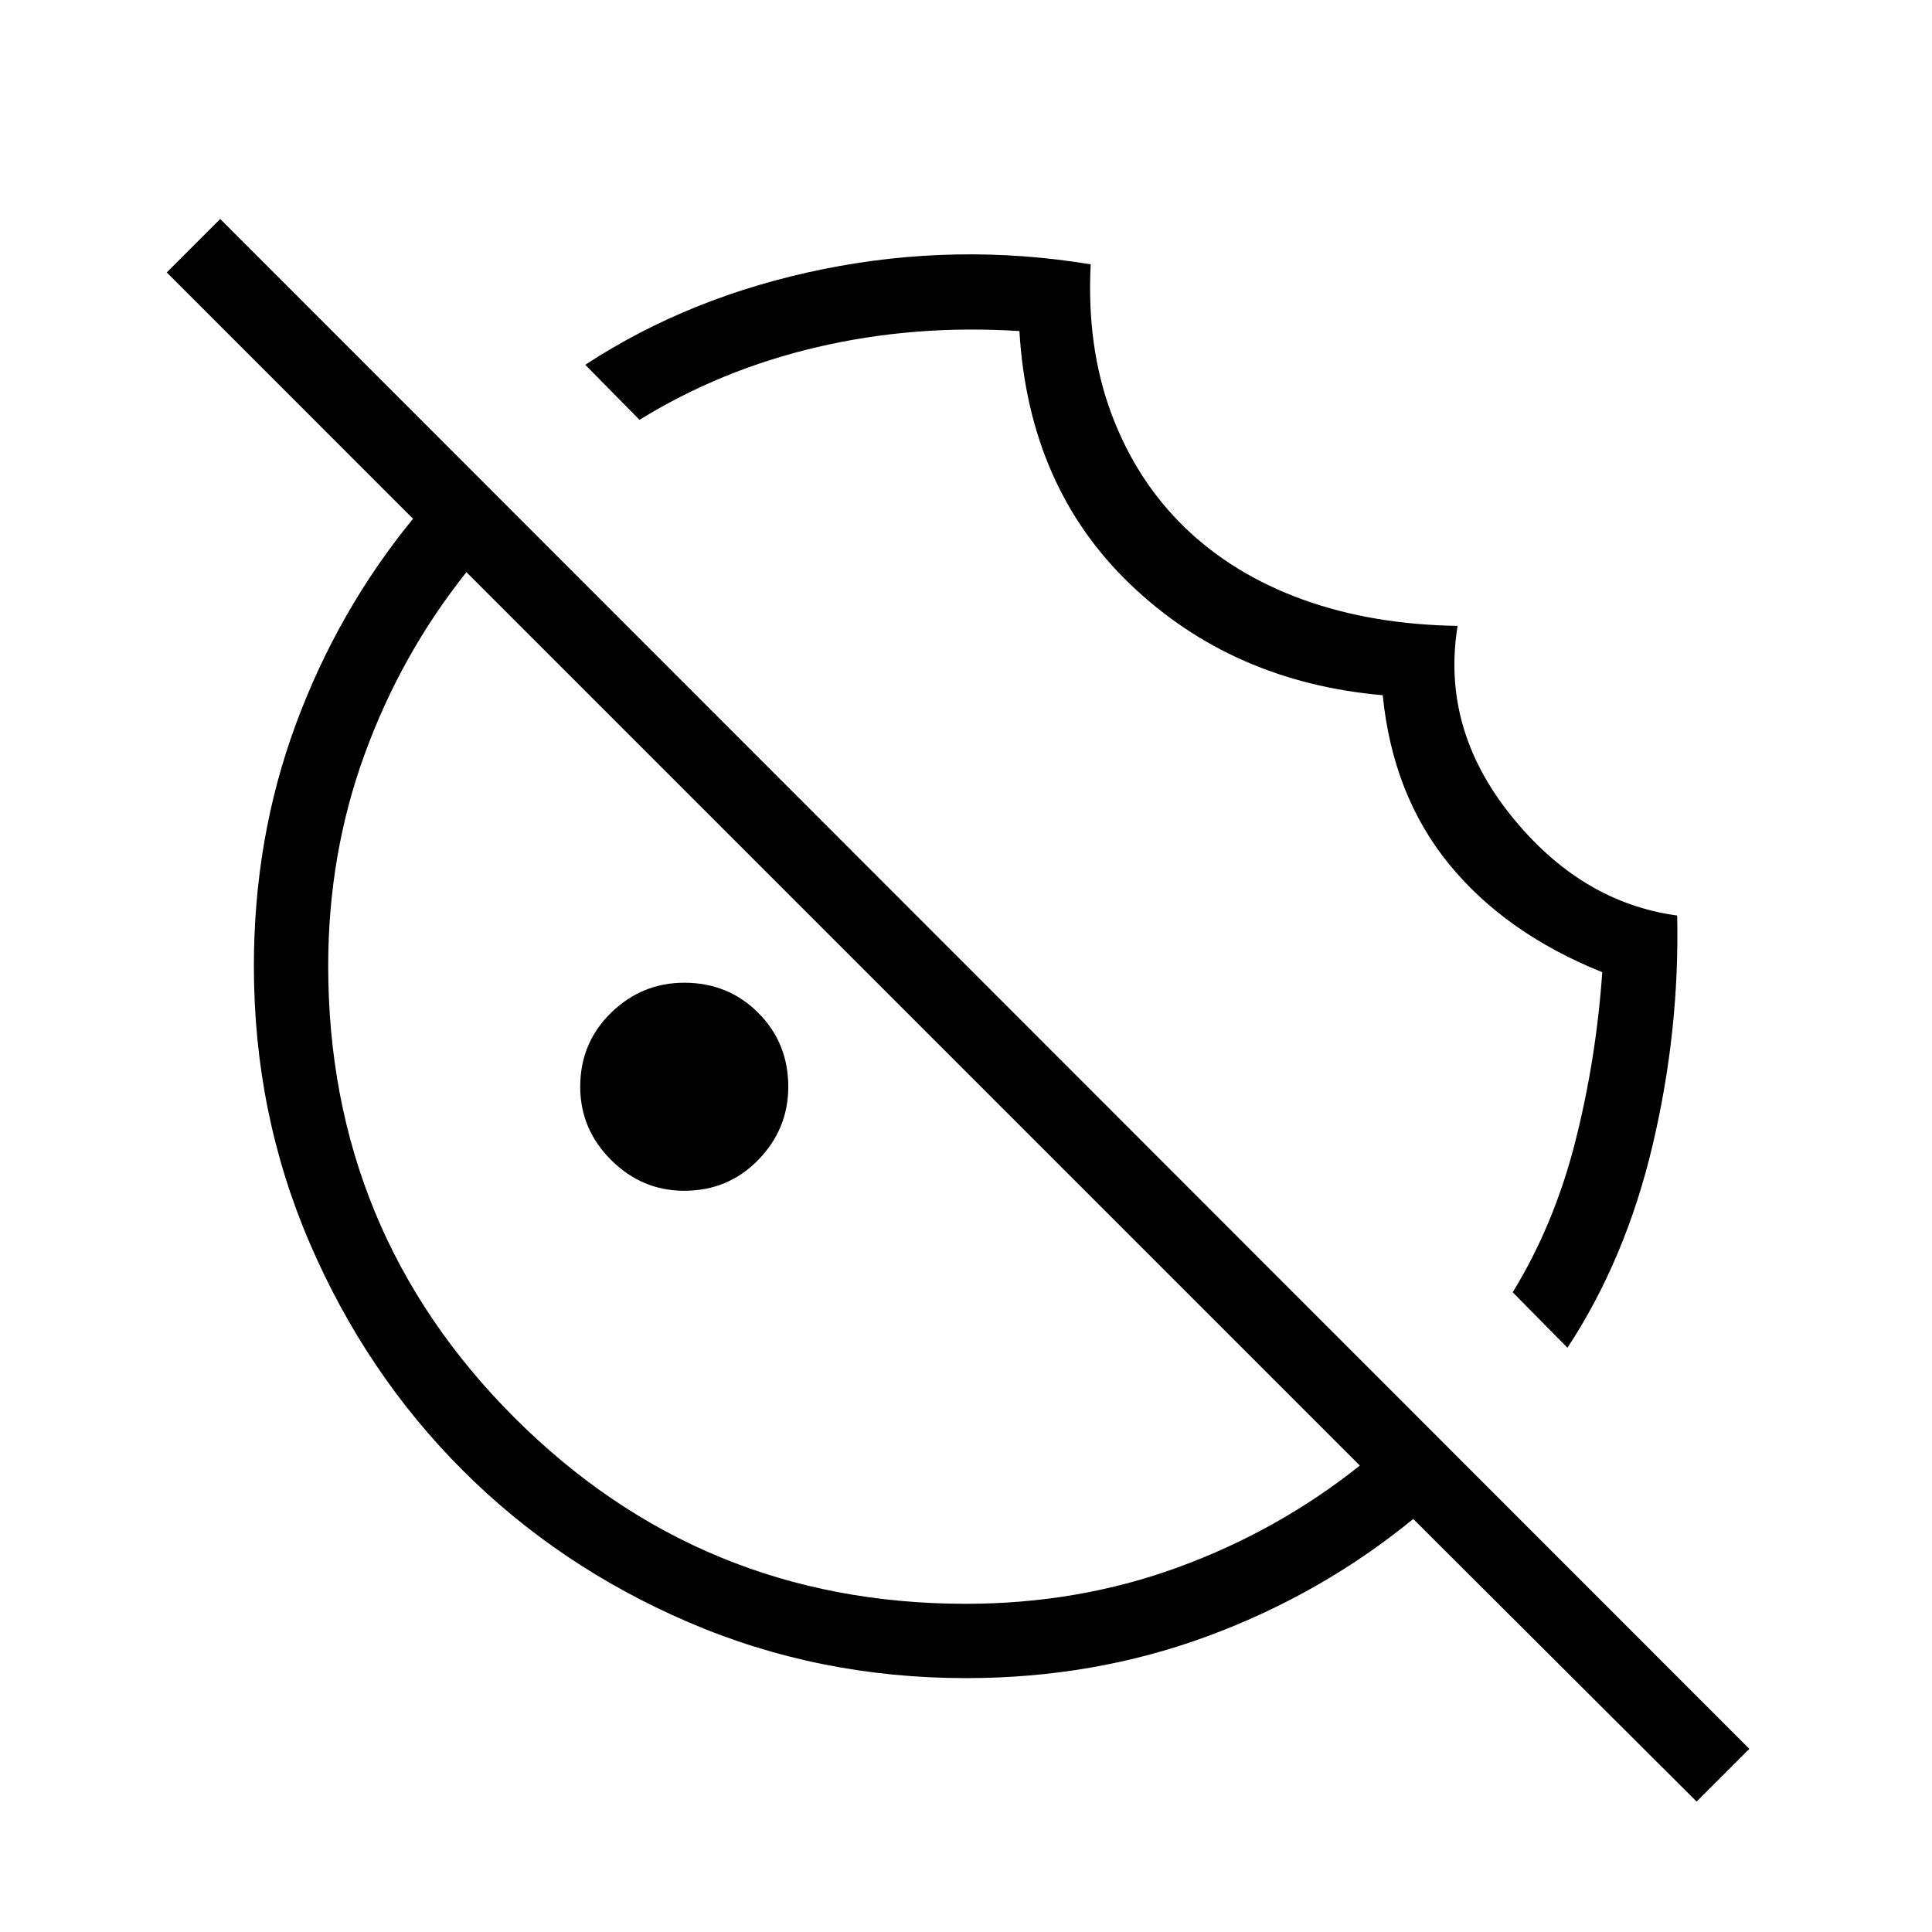 <svg xmlns="http://www.w3.org/2000/svg" height="24" viewBox="0 -960 960 960" width="24"><path d="m778.85-290.31-27.2-27.57q20.54-33.43 31.02-74.56 10.48-41.14 13.48-84.48-48-19.28-76.05-53.6-28.06-34.33-33.03-84.03-74.65-6.53-125.3-54.97-50.65-48.44-55.23-125.98-52.08-3.31-100.23 7.92-48.16 11.23-88.54 36.2l-26.96-27.35q52.15-34.19 118.36-47.56 66.21-13.36 132.79-2.36-2.11 40.92 10.27 74.17 12.39 33.25 36.46 56.56 24.08 23.3 58.52 35.79 34.44 12.48 77.06 13.13-8.27 50.81 26.44 94.12 34.71 43.3 82.67 49.8 1.24 57.16-12.17 113.96-13.4 56.81-42.36 100.81Zm-438.85-78q-21.04 0-36.37-15.32-15.32-15.33-15.32-36.37 0-21.81 15.32-36.75 15.33-14.94 36.37-14.94 21.81 0 36.75 14.94 14.94 14.94 14.94 36.75 0 21.04-14.94 36.37-14.94 15.32-36.75 15.32Zm503.04 303.5L702.23-205.23Q656.52-167.85 600.08-147 543.63-126.15 480-126.15q-73.3 0-137.91-27.78-64.6-27.78-112.46-75.75t-75.67-112.49q-27.81-64.53-27.81-137.72 0-63.8 20.85-120.22 20.85-56.43 58.23-102.12L82.85-824.62l26.57-26.57L869.23-91l-26.19 26.19ZM479.9-163.08q55.87 0 105.52-18.15 49.66-18.15 90.27-50.54L231.77-675.69q-32.39 40.61-50.54 90.34-18.15 49.72-18.15 105.35 0 131.88 92.52 224.4 92.52 92.52 224.3 92.52Zm-25.86-290.96Zm103.61-105Z"/></svg>